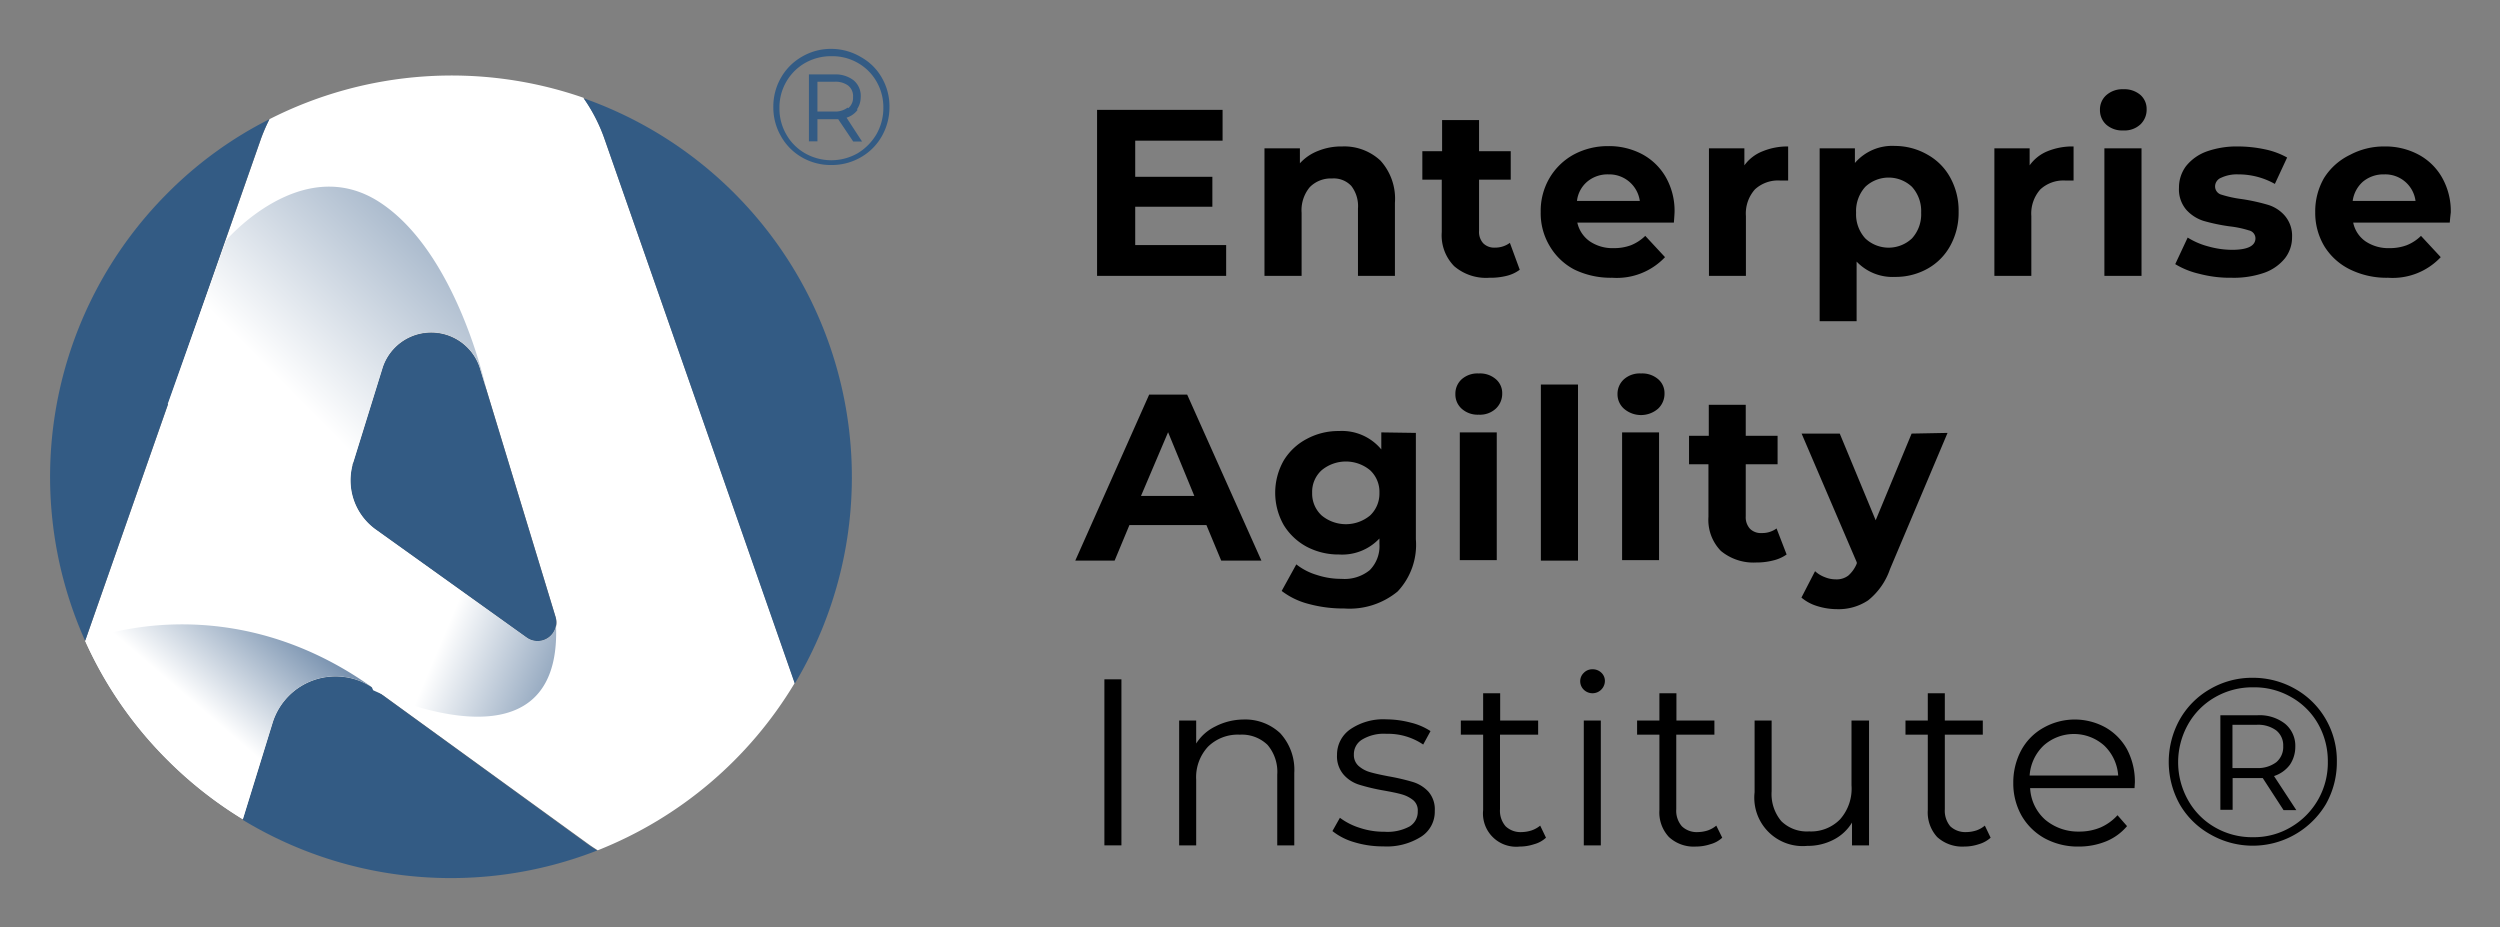 <svg xmlns="http://www.w3.org/2000/svg" xmlns:xlink="http://www.w3.org/1999/xlink" viewBox="0 0 146.8 54.46"><rect x="0" y="0" width="146.8" height="54.46" fill="#808080" stroke="none"/><defs><style>.a06fe715-22fe-4845-8808-1e95da149276{fill:#335b84;}.a002aba4-9edf-4d26-bdf0-c0775db794fd{fill:#fff;}.ed24b941-6d4a-4819-ac0e-8aaf8e8ff90f{fill:url(#e383ed6a-f705-4f23-b625-3a839c319372);}.b9a36972-b464-4907-b503-104c395be693{fill:url(#eabaa707-2ee9-407d-856a-0ba68c26bfce);}.a5d410e2-ad56-403e-b74c-138be9f51e86{fill:url(#b91a0386-8237-49e9-9297-efa585f87f54);}</style><linearGradient id="e383ed6a-f705-4f23-b625-3a839c319372" x1="16.68" y1="22.61" x2="51.02" y2="-11.32" gradientUnits="userSpaceOnUse"><stop offset="0" stop-color="#fff"/><stop offset="0.6" stop-color="#305784"/></linearGradient><linearGradient id="eabaa707-2ee9-407d-856a-0ba68c26bfce" x1="26.59" y1="36.03" x2="46.98" y2="44.62" xlink:href="#e383ed6a-f705-4f23-b625-3a839c319372"/><linearGradient id="b91a0386-8237-49e9-9297-efa585f87f54" x1="11.49" y1="41.35" x2="23.64" y2="27.24" xlink:href="#e383ed6a-f705-4f23-b625-3a839c319372"/></defs><g id="fe5cc3cb-aa3c-4c27-aa7e-2839fdad2bc2" data-name="Layer 2"><path d="M72,14.39V16.2H64.42V6.45h7.37V8.26H66.66v2.12h4.53v1.76H66.66v2.25Z"/><path d="M81.06,9.43a3.33,3.33,0,0,1,.85,2.48V16.2H79.74V12.25a1.94,1.94,0,0,0-.39-1.33,1.41,1.41,0,0,0-1.13-.44,1.73,1.73,0,0,0-1.31.51,2.12,2.12,0,0,0-.48,1.51v3.7H74.25V8.71h2.08v.88a2.79,2.79,0,0,1,1.07-.73,3.61,3.61,0,0,1,1.41-.26A3.11,3.11,0,0,1,81.06,9.43Z"/><path d="M89.24,15.84a2.16,2.16,0,0,1-.78.36,3.93,3.93,0,0,1-1,.11,2.87,2.87,0,0,1-2.07-.68,2.58,2.58,0,0,1-.73-2V10.55H83.52V8.88h1.16V7.05h2.17V8.88h1.86v1.67H86.85v3a1,1,0,0,0,.24.73.9.9,0,0,0,.69.26,1.44,1.44,0,0,0,.88-.28Z"/><path d="M98.29,13.07H92.62a1.82,1.82,0,0,0,.73,1.1,2.38,2.38,0,0,0,1.42.4,2.8,2.8,0,0,0,1-.17,2.59,2.59,0,0,0,.84-.55l1.16,1.25a3.89,3.89,0,0,1-3.1,1.21,4.89,4.89,0,0,1-2.24-.49A3.63,3.63,0,0,1,91,14.45a3.73,3.73,0,0,1-.53-2,3.81,3.81,0,0,1,.52-2,3.72,3.72,0,0,1,1.43-1.38,4.21,4.21,0,0,1,2-.49,4.16,4.16,0,0,1,2,.47,3.52,3.52,0,0,1,1.4,1.36,4,4,0,0,1,.51,2.05S98.32,12.71,98.29,13.07Zm-5.08-2.41a1.74,1.74,0,0,0-.61,1.14h3.69a1.81,1.81,0,0,0-1.84-1.56A1.86,1.86,0,0,0,93.21,10.66Z"/><path d="M103.51,8.88A3.82,3.82,0,0,1,105,8.6v2l-.48,0a2,2,0,0,0-1.47.52,2.13,2.13,0,0,0-.53,1.57V16.2h-2.17V8.71h2.08v1A2.39,2.39,0,0,1,103.51,8.88Z"/><path d="M113.18,9.08a3.41,3.41,0,0,1,1.34,1.35,4,4,0,0,1,.49,2,4,4,0,0,1-.49,2,3.41,3.41,0,0,1-1.34,1.35,3.83,3.83,0,0,1-1.9.48,2.91,2.91,0,0,1-2.26-.9v3.5h-2.17V8.71h2.07v.86a2.89,2.89,0,0,1,2.36-1A3.83,3.83,0,0,1,113.18,9.08ZM112.27,14a2.1,2.1,0,0,0,.54-1.51,2.12,2.12,0,0,0-.54-1.52,2,2,0,0,0-2.74,0,2.12,2.12,0,0,0-.54,1.52,2.1,2.1,0,0,0,.54,1.51,2,2,0,0,0,2.74,0Z"/><path d="M120.23,8.88a3.87,3.87,0,0,1,1.53-.28v2c-.24,0-.4,0-.49,0a2,2,0,0,0-1.46.52,2.13,2.13,0,0,0-.53,1.57V16.2h-2.17V8.71h2.07v1A2.39,2.39,0,0,1,120.23,8.88Z"/><path d="M123.68,7.32a1.14,1.14,0,0,1-.37-.87,1.12,1.12,0,0,1,.37-.86,1.42,1.42,0,0,1,1-.35,1.45,1.45,0,0,1,1,.33,1.09,1.09,0,0,1,.37.84,1.19,1.19,0,0,1-.37.9,1.37,1.37,0,0,1-1,.35A1.41,1.41,0,0,1,123.68,7.32Zm-.11,1.39h2.18V16.2h-2.18Z"/><path d="M129.15,16.08a4.76,4.76,0,0,1-1.42-.57l.73-1.56a4.37,4.37,0,0,0,1.21.52,5.25,5.25,0,0,0,1.39.2c.92,0,1.38-.23,1.38-.68a.48.48,0,0,0-.38-.46,6,6,0,0,0-1.15-.24,11,11,0,0,1-1.52-.32,2.31,2.31,0,0,1-1-.64,1.84,1.84,0,0,1-.44-1.31,2.09,2.09,0,0,1,.41-1.26,2.74,2.74,0,0,1,1.2-.86,5.26,5.26,0,0,1,1.86-.3,7.64,7.64,0,0,1,1.58.17,4.54,4.54,0,0,1,1.3.48l-.72,1.55a4.35,4.35,0,0,0-2.16-.56,2.17,2.17,0,0,0-1,.2.55.55,0,0,0-.35.5.5.5,0,0,0,.37.49,6.87,6.87,0,0,0,1.2.26,11.48,11.48,0,0,1,1.51.33,2.12,2.12,0,0,1,1,.63,1.81,1.81,0,0,1,.44,1.28,2,2,0,0,1-.42,1.24,2.73,2.73,0,0,1-1.22.85,5.46,5.46,0,0,1-1.9.29A7.06,7.06,0,0,1,129.15,16.08Z"/><path d="M143.85,13.07h-5.67a1.77,1.77,0,0,0,.72,1.1,2.4,2.4,0,0,0,1.42.4,2.8,2.8,0,0,0,1-.17,2.49,2.49,0,0,0,.84-.55l1.16,1.25a3.87,3.87,0,0,1-3.09,1.21,4.86,4.86,0,0,1-2.24-.49,3.65,3.65,0,0,1-1.51-1.37,3.82,3.82,0,0,1-.53-2,3.91,3.91,0,0,1,.52-2A3.68,3.68,0,0,1,138,9.09a4.21,4.21,0,0,1,2-.49,4.12,4.12,0,0,1,2,.47,3.46,3.46,0,0,1,1.4,1.36,4,4,0,0,1,.51,2.05S143.88,12.71,143.85,13.07Zm-5.09-2.41a1.83,1.83,0,0,0-.61,1.14h3.69A1.79,1.79,0,0,0,140,10.24,1.88,1.88,0,0,0,138.76,10.66Z"/><path d="M70.84,30.83H66.32l-.87,2.09H63.14l4.34-9.75h2.23l4.36,9.75H71.71Zm-.71-1.71-1.54-3.74L67,29.12Z"/><path d="M83.14,25.42v6.25a4,4,0,0,1-1.07,3.06,4.44,4.44,0,0,1-3.14,1,7.7,7.7,0,0,1-2.06-.26,4.39,4.39,0,0,1-1.61-.77l.86-1.56a3.58,3.58,0,0,0,1.2.62,4.53,4.53,0,0,0,1.45.23,2.34,2.34,0,0,0,1.66-.51A2,2,0,0,0,81,31.94v-.32a3,3,0,0,1-2.37.94,4,4,0,0,1-1.89-.45,3.56,3.56,0,0,1-1.36-1.28,3.84,3.84,0,0,1,0-3.79,3.46,3.46,0,0,1,1.36-1.27,3.89,3.89,0,0,1,1.89-.46,3,3,0,0,1,2.48,1.08v-1Zm-2.69,4.85A1.76,1.76,0,0,0,81,28.94a1.73,1.73,0,0,0-.55-1.33,2.23,2.23,0,0,0-2.84,0,1.71,1.71,0,0,0-.56,1.33,1.74,1.74,0,0,0,.56,1.33,2.23,2.23,0,0,0,2.84,0Z"/><path d="M85.83,24a1.12,1.12,0,0,1-.37-.86,1.14,1.14,0,0,1,.37-.87,1.39,1.39,0,0,1,1-.34,1.41,1.41,0,0,1,1,.33,1.07,1.07,0,0,1,.38.84,1.2,1.2,0,0,1-.38.9,1.37,1.37,0,0,1-1,.35A1.4,1.4,0,0,1,85.83,24Zm-.11,1.39h2.17v7.5H85.72Z"/><path d="M90.48,22.58h2.18V32.92H90.48Z"/><path d="M95.36,24a1.13,1.13,0,0,1-.38-.86,1.15,1.15,0,0,1,.38-.87,1.39,1.39,0,0,1,1-.34,1.43,1.43,0,0,1,1,.33,1.07,1.07,0,0,1,.38.84,1.2,1.2,0,0,1-.38.9,1.53,1.53,0,0,1-2,0Zm-.11,1.39h2.17v7.5H95.25Z"/><path d="M104.91,32.56a2.29,2.29,0,0,1-.79.35,3.93,3.93,0,0,1-1,.12,3,3,0,0,1-2.07-.68,2.61,2.61,0,0,1-.73-2V27.26H99.18V25.59h1.16V23.77h2.17v1.82h1.87v1.67h-1.87v3.06a1,1,0,0,0,.25.73.9.9,0,0,0,.69.25,1.41,1.41,0,0,0,.87-.27Z"/><path d="M114.36,25.42l-3.38,8a4,4,0,0,1-1.28,1.83,3.11,3.11,0,0,1-1.83.52,3.9,3.9,0,0,1-1.16-.18,2.57,2.57,0,0,1-.93-.5l.8-1.55a1.75,1.75,0,0,0,.57.35,1.71,1.71,0,0,0,.65.13,1.13,1.13,0,0,0,.73-.22,1.88,1.88,0,0,0,.5-.71l0-.07-3.24-7.56h2.24l2.11,5.09,2.11-5.09Z"/><path d="M64.85,39.89h1v9.75h-1Z"/><path d="M75.17,43.05A3.17,3.17,0,0,1,76,45.39v4.25H75V45.49a2.44,2.44,0,0,0-.57-1.75,2.17,2.17,0,0,0-1.63-.6,2.49,2.49,0,0,0-1.87.71,2.64,2.64,0,0,0-.69,1.94v3.85h-1V42.31h1v1.35a2.74,2.74,0,0,1,1.12-1A3.66,3.66,0,0,1,73,42.25,3,3,0,0,1,75.17,43.05Z"/><path d="M79.51,49.45a3.68,3.68,0,0,1-1.27-.65l.44-.78a3.83,3.83,0,0,0,1.16.59,4.45,4.45,0,0,0,1.45.23,2.74,2.74,0,0,0,1.48-.31,1,1,0,0,0,.48-.89A.78.78,0,0,0,83,47a1.85,1.85,0,0,0-.67-.35c-.27-.08-.63-.15-1.07-.23a11.52,11.52,0,0,1-1.44-.34,2,2,0,0,1-.92-.59,1.64,1.64,0,0,1-.39-1.16,1.81,1.81,0,0,1,.77-1.5,3.44,3.44,0,0,1,2.13-.59,5.77,5.77,0,0,1,1.42.19,3.74,3.74,0,0,1,1.17.5l-.43.79a3.67,3.67,0,0,0-2.16-.63,2.46,2.46,0,0,0-1.43.34,1,1,0,0,0-.48.88.85.85,0,0,0,.27.66,1.72,1.72,0,0,0,.68.37c.27.08.64.16,1.11.25a12.6,12.6,0,0,1,1.41.33,2.07,2.07,0,0,1,.91.57,1.58,1.58,0,0,1,.37,1.12,1.74,1.74,0,0,1-.8,1.52,3.76,3.76,0,0,1-2.22.57A5.76,5.76,0,0,1,79.51,49.45Z"/><path d="M90.78,49.19a1.65,1.65,0,0,1-.69.38,2.7,2.7,0,0,1-.85.14,1.95,1.95,0,0,1-2.15-2.14V43.14H85.78v-.83h1.31v-1.6h1v1.6h2.23v.83H88.08v4.38a1.39,1.39,0,0,0,.33,1,1.27,1.27,0,0,0,.94.34,2,2,0,0,0,.59-.1,1.62,1.62,0,0,0,.5-.28Z"/><path d="M93,40.5a.69.69,0,0,1-.21-.5.67.67,0,0,1,.21-.49.69.69,0,0,1,.51-.21.73.73,0,0,1,.52.2.66.66,0,0,1,.21.48A.73.73,0,0,1,93,40.5Zm0,1.81h1v7.33H93Z"/><path d="M101.13,49.19a1.65,1.65,0,0,1-.69.38,2.72,2.72,0,0,1-.86.14A2.14,2.14,0,0,1,98,49.15a2.11,2.11,0,0,1-.56-1.58V43.14H96.13v-.83h1.31v-1.6h1v1.6h2.23v.83H98.43v4.38a1.39,1.39,0,0,0,.33,1,1.26,1.26,0,0,0,.94.34,2,2,0,0,0,.59-.1,1.57,1.57,0,0,0,.49-.28Z"/><path d="M109.75,42.31v7.33h-1V48.3a2.68,2.68,0,0,1-1.07,1,3.27,3.27,0,0,1-1.56.37,2.84,2.84,0,0,1-3.09-3.15V42.31h1v4.15a2.47,2.47,0,0,0,.57,1.76,2.14,2.14,0,0,0,1.63.6,2.38,2.38,0,0,0,1.82-.71,2.71,2.71,0,0,0,.67-2V42.31Z"/><path d="M116.89,49.19a1.78,1.78,0,0,1-.69.38,2.72,2.72,0,0,1-.86.14,2.19,2.19,0,0,1-1.59-.56,2.14,2.14,0,0,1-.55-1.58V43.14h-1.31v-.83h1.31v-1.6h1v1.6h2.23v.83h-2.23v4.38a1.43,1.43,0,0,0,.32,1,1.29,1.29,0,0,0,.94.34,2,2,0,0,0,.6-.1,1.57,1.57,0,0,0,.49-.28Z"/><path d="M125.34,46.28h-6.13a2.65,2.65,0,0,0,.88,1.85,3,3,0,0,0,2,.7,3.2,3.2,0,0,0,1.25-.24,2.94,2.94,0,0,0,1-.72l.56.64a3.19,3.19,0,0,1-1.22.89,4.24,4.24,0,0,1-1.61.31,4.08,4.08,0,0,1-2-.48,3.55,3.55,0,0,1-1.36-1.33,3.87,3.87,0,0,1-.49-1.93,4,4,0,0,1,.47-1.92A3.32,3.32,0,0,1,120,42.73a3.73,3.73,0,0,1,3.66,0A3.34,3.34,0,0,1,124.9,44a4.08,4.08,0,0,1,.46,1.93ZM120,43.78a2.68,2.68,0,0,0-.82,1.76h5.2a2.68,2.68,0,0,0-.82-1.76,2.67,2.67,0,0,0-3.56,0Z"/><path d="M134.82,40.48a4.75,4.75,0,0,1,1.76,1.77,4.85,4.85,0,0,1,.64,2.48,5,5,0,0,1-.65,2.5A5,5,0,0,1,129.8,49,4.73,4.73,0,0,1,128,47.24a5.12,5.12,0,0,1,0-5,4.75,4.75,0,0,1,1.78-1.78,4.88,4.88,0,0,1,2.51-.66A5,5,0,0,1,134.82,40.48Zm-.3,8.09a4.37,4.37,0,0,0,2.17-3.84,4.42,4.42,0,0,0-.57-2.22,4.15,4.15,0,0,0-1.57-1.57,4.31,4.31,0,0,0-2.23-.58,4.39,4.39,0,0,0-2.25.58,4.21,4.21,0,0,0-1.59,1.6,4.54,4.54,0,0,0,0,4.44,4.19,4.19,0,0,0,1.58,1.6,4.34,4.34,0,0,0,2.23.58A4.25,4.25,0,0,0,134.52,48.57Zm-.06-3.66a1.89,1.89,0,0,1-.93.66l1.31,2h-.75l-1.22-1.88-.32,0H131.1v1.86h-.72V42h2.17a2.43,2.43,0,0,1,1.63.5,1.68,1.68,0,0,1,.6,1.36A1.88,1.88,0,0,1,134.46,44.91Zm-.8-.15a1.16,1.16,0,0,0,.41-.95,1.12,1.12,0,0,0-.41-.92,1.79,1.79,0,0,0-1.15-.33h-1.42V45.1h1.42A1.79,1.79,0,0,0,133.66,44.76Z"/><path class="a06fe715-22fe-4845-8808-1e95da149276" d="M50.57,3.36a3.18,3.18,0,0,1,1.22,1.22,3.36,3.36,0,0,1,.44,1.72A3.45,3.45,0,0,1,51.78,8a3.28,3.28,0,0,1-1.24,1.24,3.41,3.41,0,0,1-1.73.45,3.37,3.37,0,0,1-1.72-.45A3.26,3.26,0,0,1,45.86,8a3.37,3.37,0,0,1-.45-1.72,3.4,3.4,0,0,1,.45-1.72,3.3,3.3,0,0,1,1.23-1.23,3.35,3.35,0,0,1,1.74-.46A3.42,3.42,0,0,1,50.57,3.36ZM50.36,9a3.16,3.16,0,0,0,1.1-1.11,3.08,3.08,0,0,0,.41-1.56,3,3,0,0,0-.4-1.54,2.92,2.92,0,0,0-1.09-1.09,3,3,0,0,0-1.55-.4,3.07,3.07,0,0,0-1.56.4,3,3,0,0,0-1.5,2.65,3,3,0,0,0,.4,1.54A2.93,2.93,0,0,0,47.27,9a3.12,3.12,0,0,0,3.09,0Zm0-2.55a1.29,1.29,0,0,1-.65.46l.91,1.4h-.52L49.22,7H48v1.3h-.5V4.37H49a1.73,1.73,0,0,1,1.13.35,1.19,1.19,0,0,1,.41,1A1.23,1.23,0,0,1,50.32,6.42Zm-.55-.1a.78.78,0,0,0,.28-.65A.78.78,0,0,0,49.77,5,1.27,1.27,0,0,0,49,4.8H48V6.55h1A1.21,1.21,0,0,0,49.77,6.32Z"/><path class="a002aba4-9edf-4d26-bdf0-c0775db794fd" d="M46.67,40.1l-11.19-32a9.6,9.6,0,0,0-1.22-2.36A23.59,23.59,0,0,0,15.82,7a11.5,11.5,0,0,0-.49,1.14L5,37.63a23.46,23.46,0,0,0,4.84,7,23.77,23.77,0,0,0,4.42,3.47L16,42.47a3.88,3.88,0,0,1,6-2l12.52,9.07c.19.14.38.26.58.39A23.63,23.63,0,0,0,46.67,40.1ZM30.93,37.45,22.06,31.1a3.55,3.55,0,0,1-1.32-3.94l1.74-5.61a3,3,0,0,1,5.68,0l4.46,14.66A1.1,1.1,0,0,1,30.93,37.45Z"/><path class="a06fe715-22fe-4845-8808-1e95da149276" d="M35.49,8.14l11.18,32A23.59,23.59,0,0,0,34.27,5.77,9.84,9.84,0,0,1,35.49,8.14Z"/><path class="a06fe715-22fe-4845-8808-1e95da149276" d="M22.06,31.09l8.87,6.35a1.1,1.1,0,0,0,1.69-1.21L28.16,21.57a3,3,0,0,0-5.68,0l-1.74,5.61A3.55,3.55,0,0,0,22.06,31.09Z"/><path class="a06fe715-22fe-4845-8808-1e95da149276" d="M15.33,8.12A10.41,10.41,0,0,1,15.82,7a23.05,23.05,0,0,0-6,4.36A23.56,23.56,0,0,0,5,37.63Z"/><path class="a06fe715-22fe-4845-8808-1e95da149276" d="M34.48,49.55,22,40.48a3.87,3.87,0,0,0-6,2l-1.75,5.66a23.57,23.57,0,0,0,20.82,1.8C34.86,49.81,34.66,49.68,34.48,49.55Z"/><path class="ed24b941-6d4a-4819-ac0e-8aaf8e8ff90f" d="M20.74,27.16l1.74-5.61a3,3,0,0,1,5.68,0l.38,1.25h0s-1.71-8-6.27-10.94-9,2.26-9,2.26L9.85,23.72Z"/><path class="b9a36972-b464-4907-b503-104c395be693" d="M32.65,36.73a1.1,1.1,0,0,1-1.72.71l-8.87-6.35a3.55,3.55,0,0,1-1.32-3.93h0a14.1,14.1,0,0,0,.17,11l1,2.37S33,45.88,32.65,36.73Z"/><path class="a5d410e2-ad56-403e-b74c-138be9f51e86" d="M16,42.47a3.87,3.87,0,0,1,6-2c-8.55-6.2-16.62-3-17-2.84a23.26,23.26,0,0,0,4.84,7,23.5,23.5,0,0,0,4.42,3.48Z"/></g></svg>